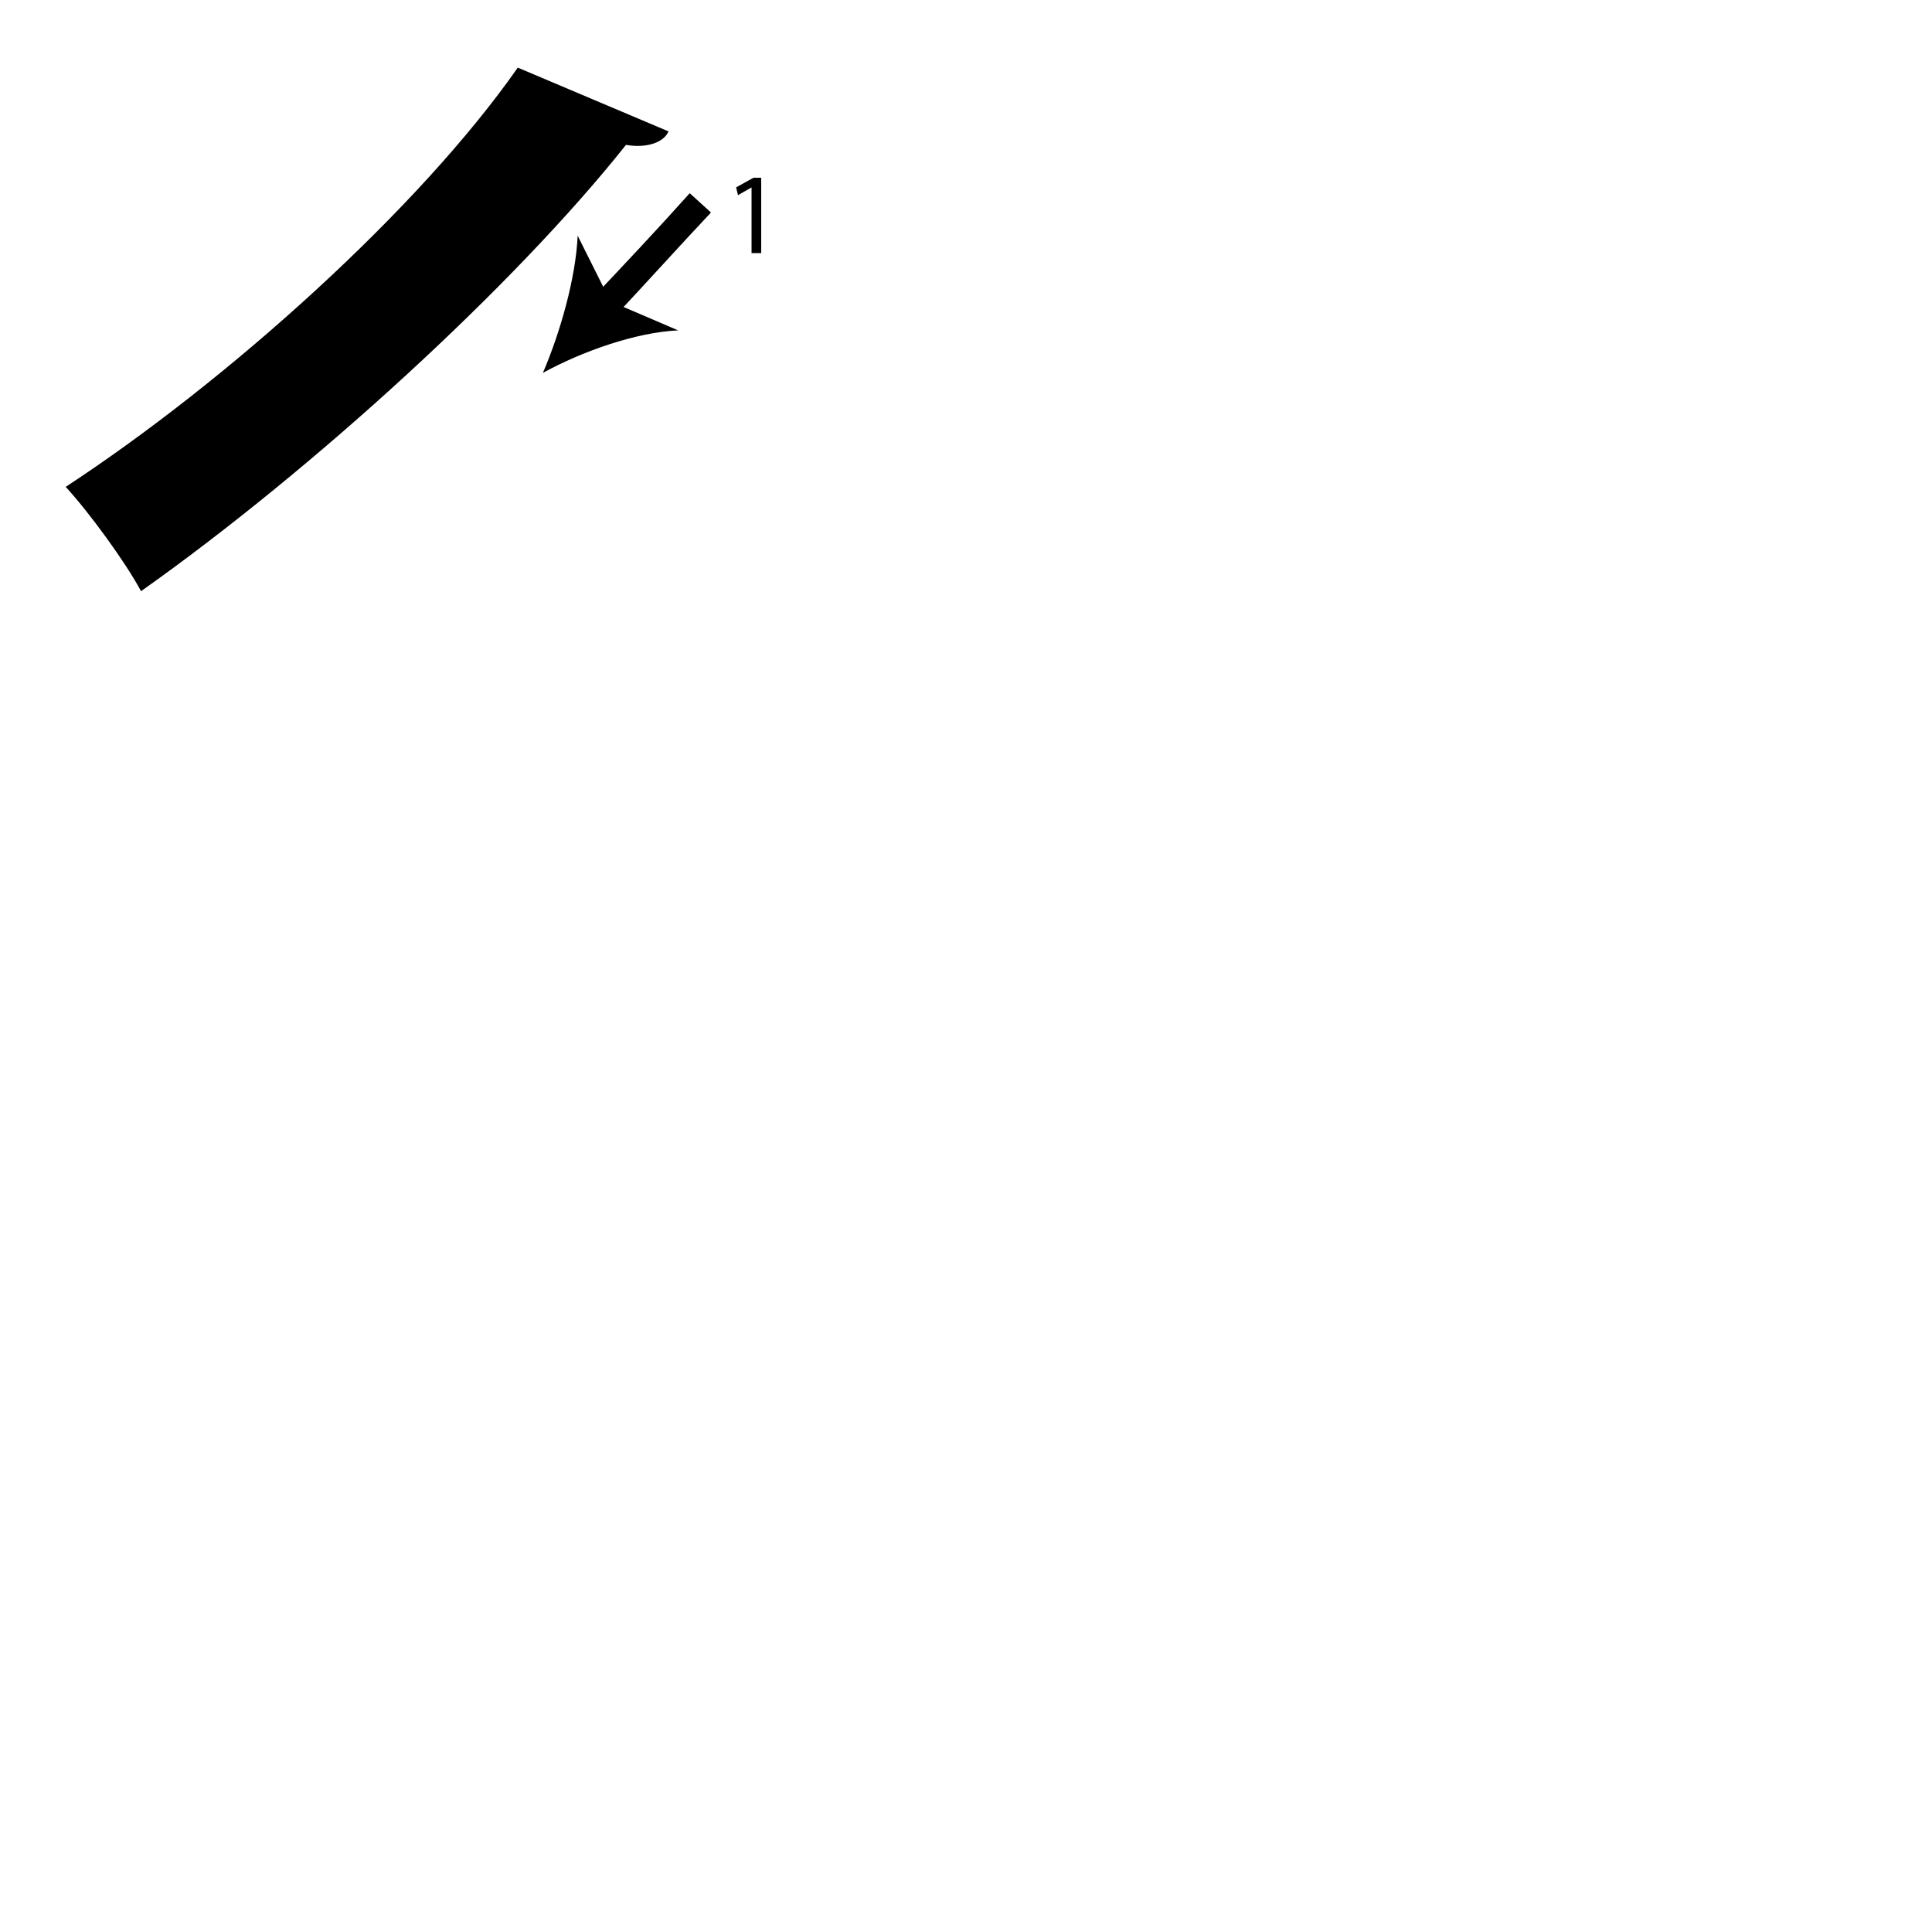 <?xml version="1.0" encoding="utf-8"?>
<!-- Generator: Adobe Illustrator 26.2.1, SVG Export Plug-In . SVG Version: 6.00 Build 0)  -->
<svg version="1.1" xmlns="http://www.w3.org/2000/svg" xmlns:xlink="http://www.w3.org/1999/xlink" x="0px" y="0px"
	 viewBox="0 0 100 100" style="enable-background:new 0 0 100 100;" xml:space="preserve" width = "100px" height = "100px">
<style type="text/css">
	.st0{display:none;}
	.st1{display:inline;}
</style> 

		<path d="M34.6,6.8c-0.2,0.5-1,0.9-2.2,0.7c-5.8,7.3-16.2,16.8-25.1,23.1c-0.8-1.5-2.7-4.1-3.9-5.4c8.4-5.5,18.3-14.4,23.4-21.7
			L34.6,6.8z"/>

		<path d="M36.3,10.5c-2.1,2.3-4.3,4.6-6.4,6.9c-0.6,0.6-1.2,1.2-1.7,1.8"/>
	
		<path d="M31.7,16.5l-1.1-1c1.7-1.8,3.4-3.6,5.1-5.5l1.1,1C35.1,12.8,33.5,14.6,31.7,16.5z"/>
			
		<path d="M28.1,19.3c0.9-2.1,1.7-4.9,1.8-7.1l1.7,3.4l3.5,1.5C32.9,17.2,30.1,18.2,28.1,19.3z"/>
	
		<path d="M38.9,9.7L38.9,9.7l-0.7,0.4l-0.1-0.4L39,9.2h0.4v3.9h-0.5V9.7z"/>

</svg>